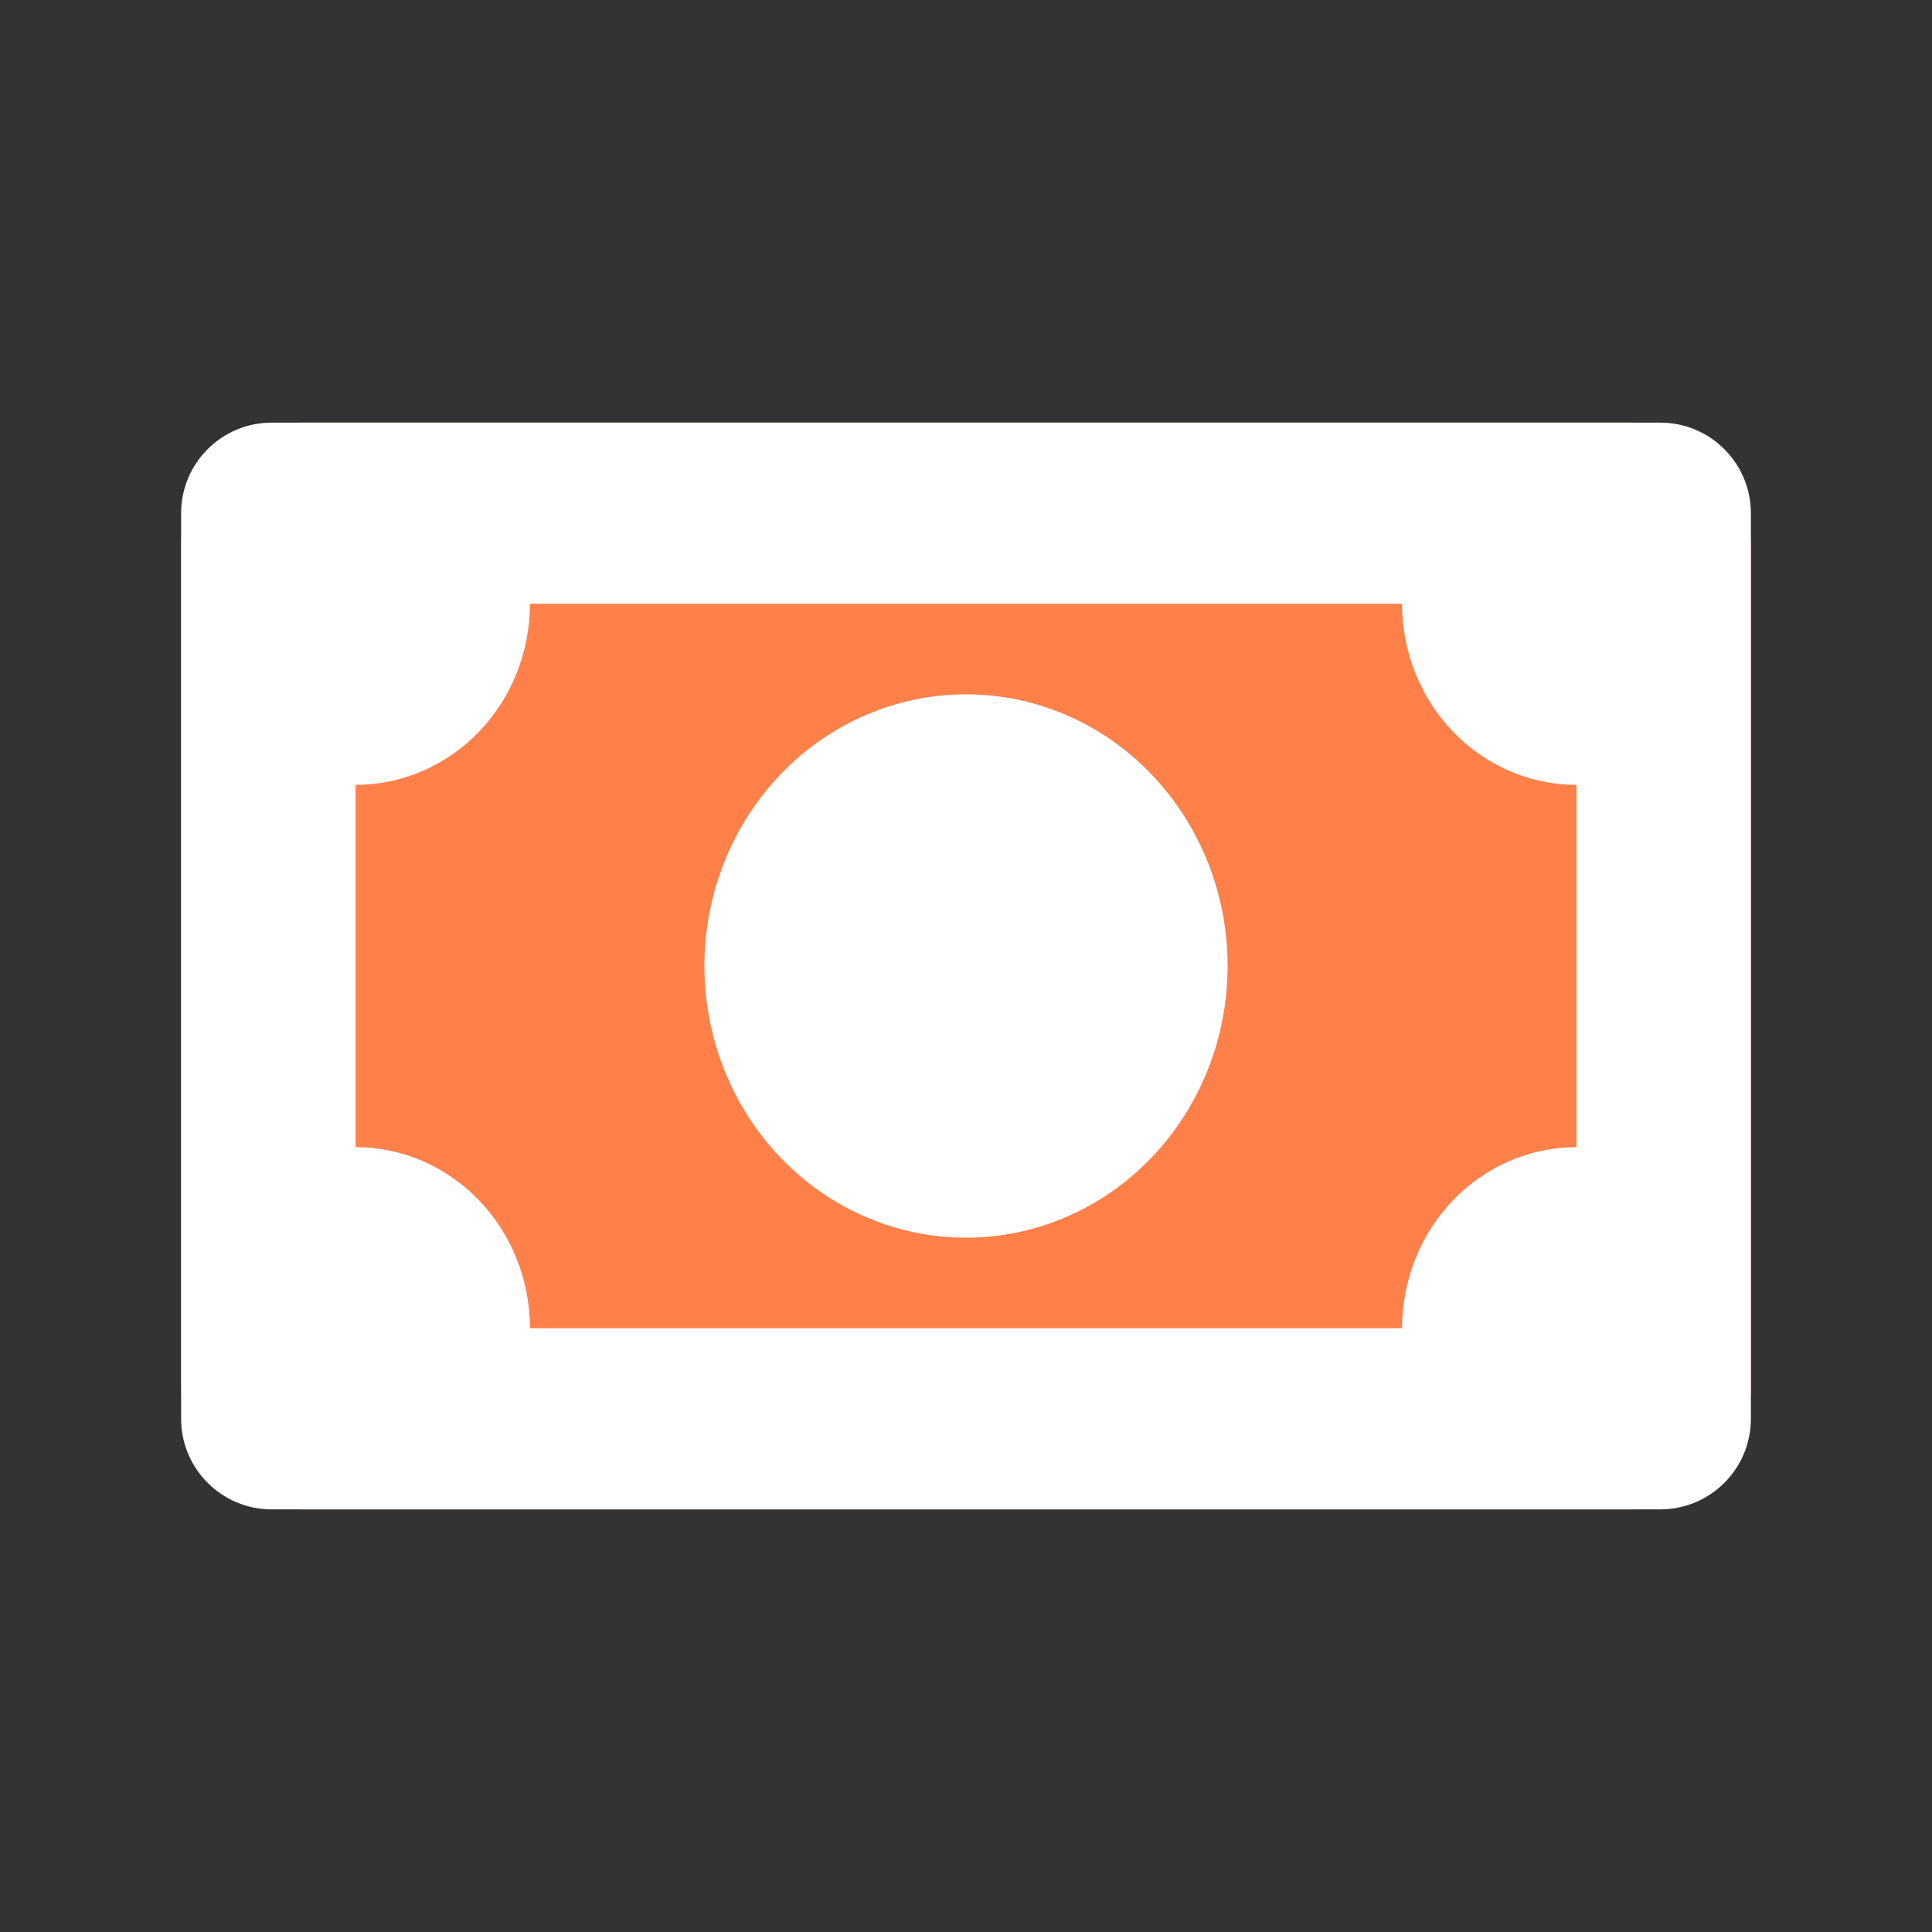 <svg width="32" height="32" viewBox="0 0 32 32" fill="none" xmlns="http://www.w3.org/2000/svg">
<rect x="0" y="0" width="32" height="32" fill="#333333" stroke="none"/>
<rect x="3" y="7" width="26" height="18" rx="2" fill="#FF8049"/>
<path d="M3 8.5C3 7.672 3.672 7 4.5 7H27.5C28.328 7 29 7.672 29 8.5V23.5C29 24.328 28.328 25 27.5 25H4.5C3.672 25 3 24.328 3 23.5V8.5ZM16 11.5C17.149 11.5 18.252 11.974 19.064 12.818C19.877 13.662 20.333 14.806 20.333 16C20.333 17.194 19.877 18.338 19.064 19.182C18.252 20.026 17.149 20.5 16 20.5C14.851 20.5 13.748 20.026 12.936 19.182C12.123 18.338 11.667 17.194 11.667 16C11.667 14.806 12.123 13.662 12.936 12.818C13.748 11.974 14.851 11.5 16 11.5ZM8.778 10C8.778 10.796 8.473 11.559 7.932 12.121C7.39 12.684 6.655 13 5.889 13V19C6.655 19 7.39 19.316 7.932 19.879C8.473 20.441 8.778 21.204 8.778 22H23.222C23.222 21.204 23.527 20.441 24.068 19.879C24.61 19.316 25.345 19 26.111 19V13C25.345 13 24.61 12.684 24.068 12.121C23.527 11.559 23.222 10.796 23.222 10H8.778Z" fill="white"/>
</svg>
